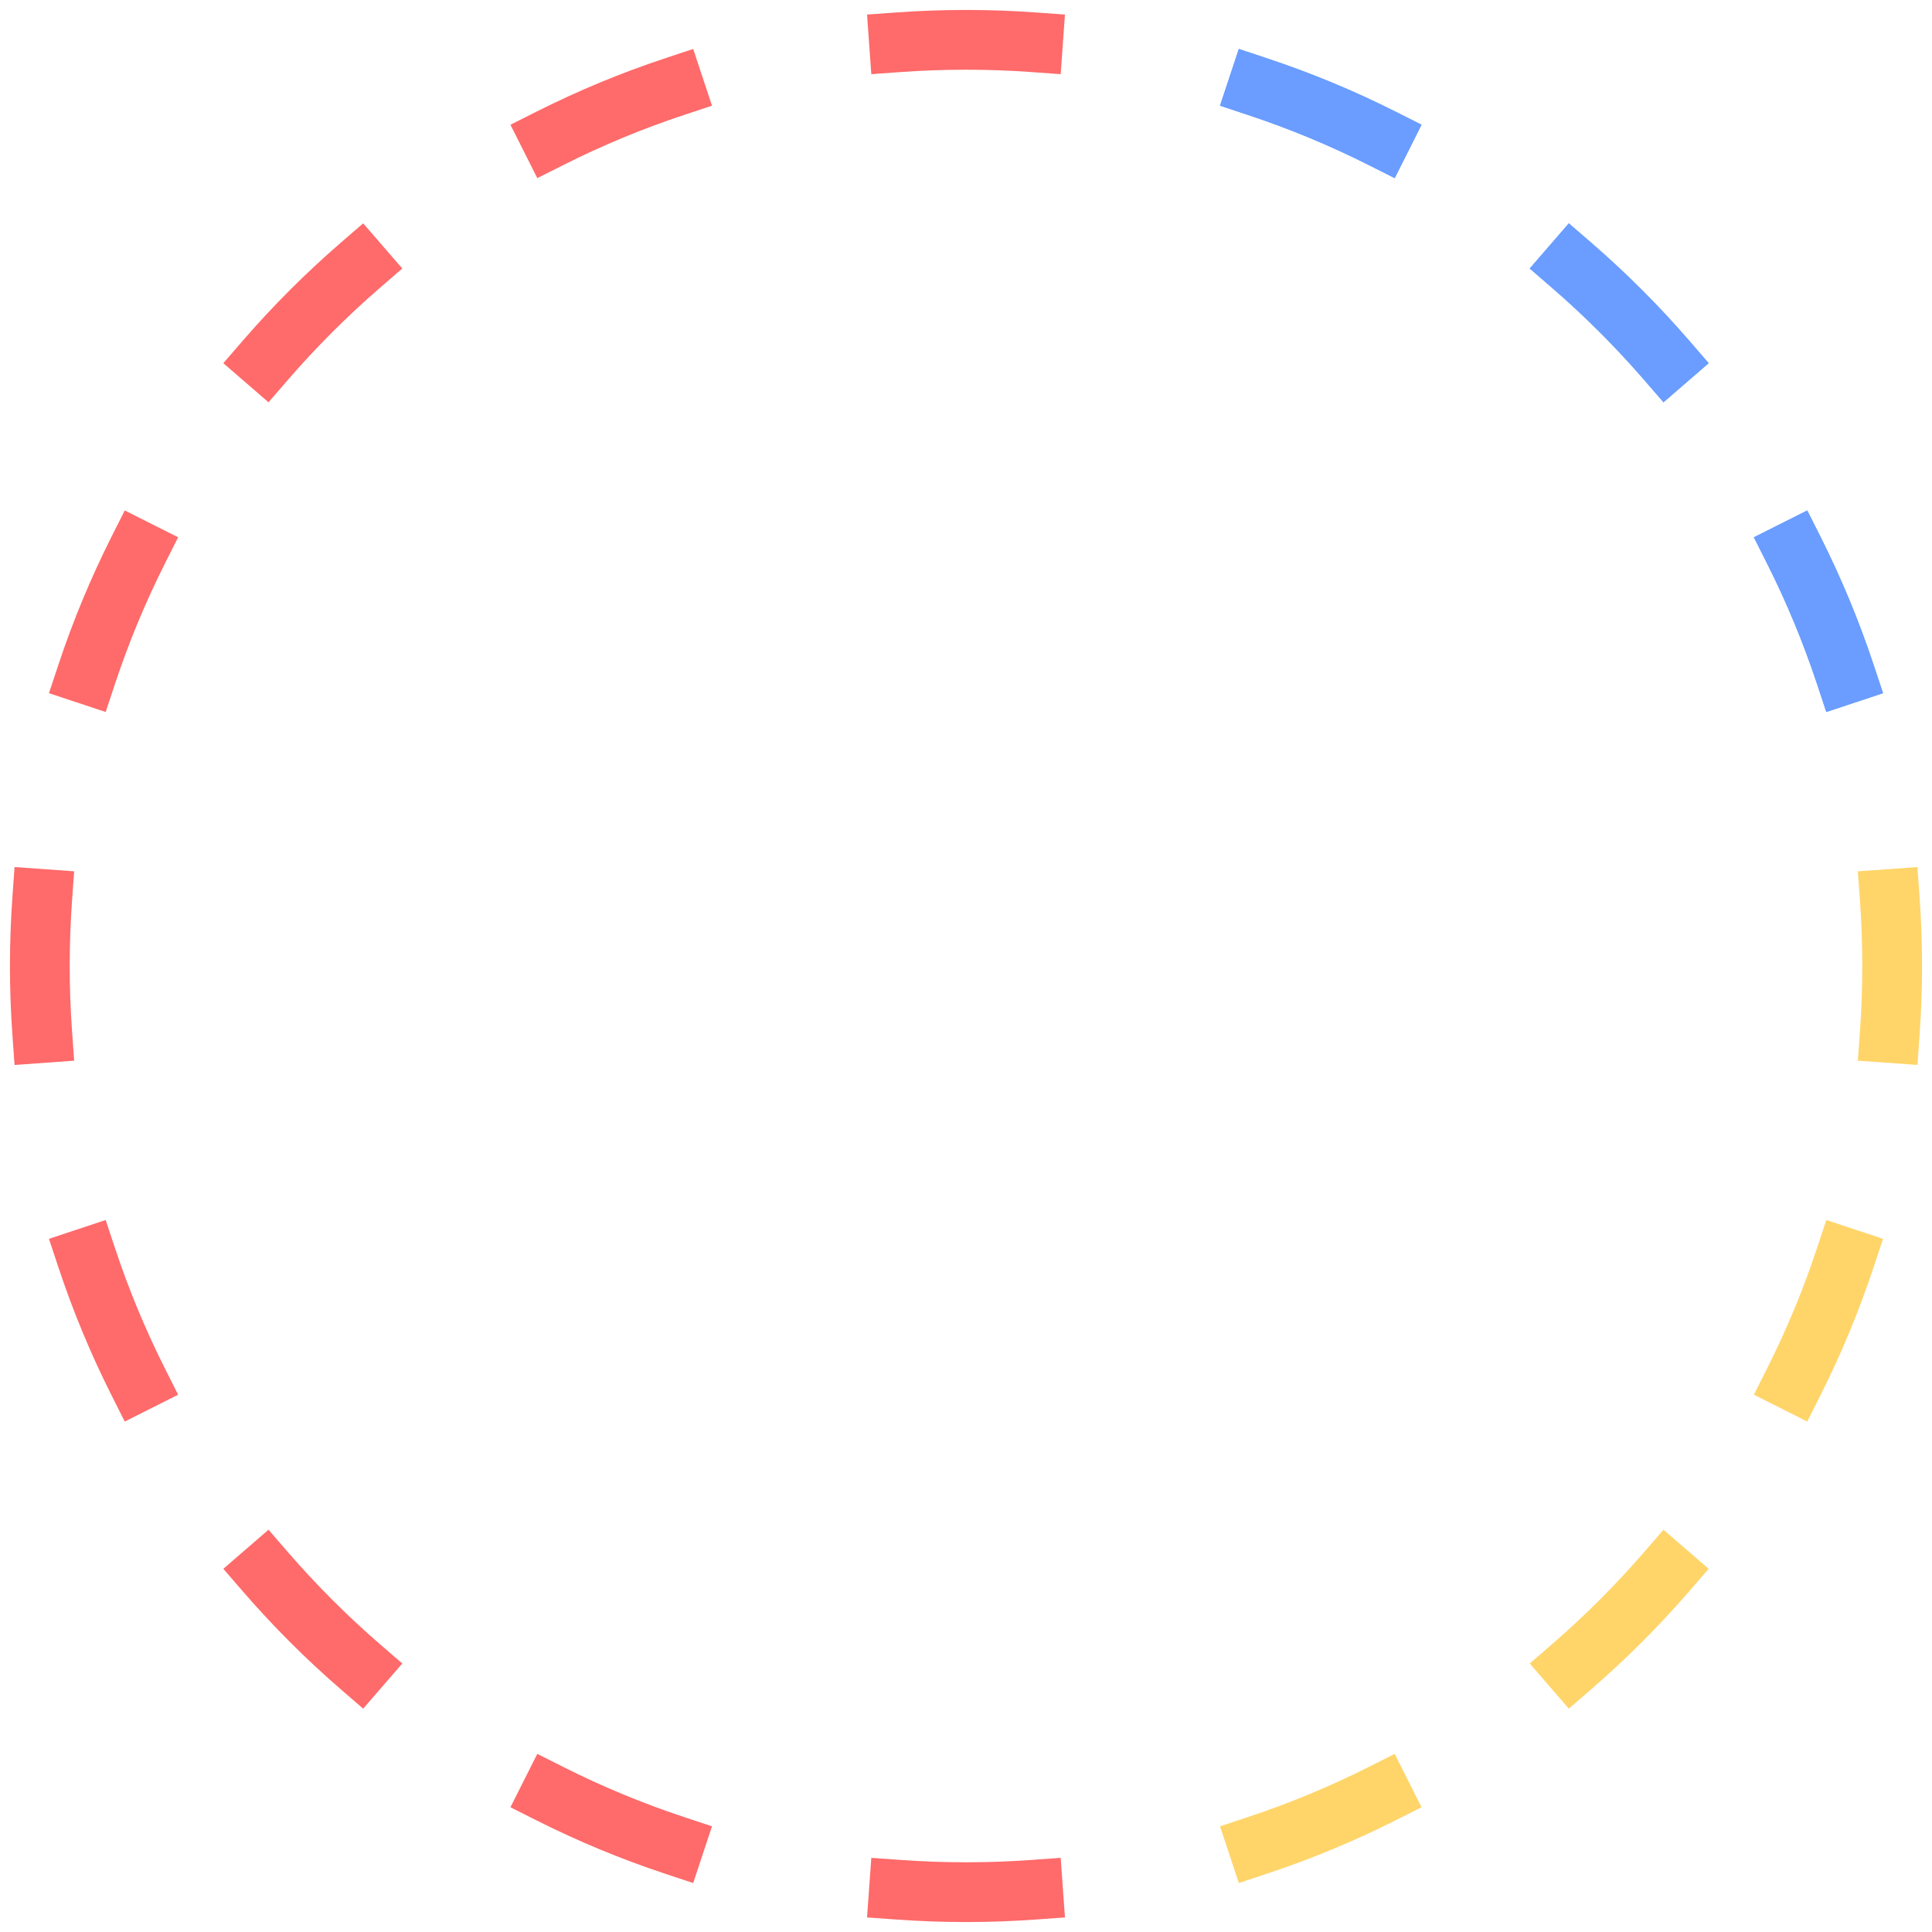 <svg width="97" height="97" viewBox="0 0 97 97" fill="none" xmlns="http://www.w3.org/2000/svg">
<path fill-rule="evenodd" clip-rule="evenodd" d="M96.269 43.532L96.376 45.029C96.458 46.175 96.5 47.333 96.5 48.5C96.5 49.667 96.458 50.825 96.376 51.971L96.269 53.467L93.277 53.254L93.384 51.757C93.461 50.682 93.5 49.596 93.5 48.5C93.5 47.404 93.461 46.318 93.384 45.243L93.277 43.746L96.269 43.532ZM94.542 62.197L94.069 63.621C93.335 65.834 92.445 67.975 91.411 70.031L90.737 71.372L88.057 70.024L88.731 68.684C89.7 66.757 90.534 64.75 91.222 62.676L91.694 61.253L94.542 62.197ZM85.787 78.766L84.806 79.9C83.29 81.65 81.651 83.29 79.9 84.806L78.766 85.787L76.802 83.519L77.937 82.537C79.578 81.116 81.116 79.578 82.538 77.936L83.519 76.802L85.787 78.766ZM71.372 90.737L70.032 91.411C67.975 92.445 65.834 93.335 63.621 94.069L62.197 94.542L61.253 91.694L62.676 91.222C64.75 90.534 66.757 89.7 68.684 88.731L70.024 88.057L71.372 90.737Z" fill="#FFD56A"/>
<path fill-rule="evenodd" clip-rule="evenodd" d="M62.197 2.458L63.621 2.931C65.834 3.664 67.975 4.555 70.032 5.589L71.372 6.263L70.024 8.943L68.684 8.269C66.757 7.3 64.75 6.466 62.676 5.778L61.253 5.306L62.197 2.458ZM78.766 11.213L79.9 12.194C81.651 13.71 83.29 15.349 84.806 17.1L85.787 18.234L83.519 20.198L82.538 19.063C81.116 17.422 79.578 15.884 77.937 14.462L76.802 13.481L78.766 11.213ZM90.737 25.628L91.411 26.968C92.445 29.025 93.335 31.166 94.069 33.379L94.542 34.803L91.694 35.747L91.222 34.324C90.534 32.25 89.7 30.244 88.731 28.316L88.057 26.976L90.737 25.628Z" fill="#6A9DFF"/>
<path d="M62.197 2.458L63.621 2.931C65.834 3.664 67.975 4.555 70.032 5.589L71.372 6.263L70.024 8.943L68.684 8.269C66.757 7.3 64.75 6.466 62.676 5.778L61.253 5.306L62.197 2.458Z" fill="#6A9DFF"/>
<path d="M78.766 11.213L79.9 12.194C81.651 13.71 83.29 15.349 84.806 17.1L85.787 18.234L83.519 20.198L82.538 19.063C81.116 17.422 79.578 15.884 77.937 14.462L76.802 13.481L78.766 11.213Z" fill="#6A9DFF"/>
<path d="M90.737 25.628L91.411 26.968C92.445 29.025 93.335 31.166 94.069 33.379L94.542 34.803L91.694 35.747L91.222 34.324C90.534 32.25 89.7 30.244 88.731 28.316L88.057 26.976L90.737 25.628Z" fill="#6A9DFF"/>
<path fill-rule="evenodd" clip-rule="evenodd" d="M45.029 0.624C46.175 0.542 47.333 0.5 48.5 0.5C49.667 0.5 50.825 0.542 51.971 0.624L53.468 0.731L53.254 3.723L51.757 3.616C50.682 3.539 49.596 3.5 48.5 3.5C47.404 3.5 46.318 3.539 45.243 3.616L43.746 3.723L43.532 0.731L45.029 0.624ZM35.747 5.306L34.324 5.778C32.25 6.466 30.244 7.3 28.316 8.269L26.976 8.943L25.628 6.263L26.968 5.589C29.025 4.555 31.166 3.664 33.379 2.931L34.803 2.458L35.747 5.306ZM20.198 13.481L19.063 14.462C17.422 15.884 15.884 17.422 14.463 19.063L13.481 20.198L11.213 18.234L12.194 17.1C13.71 15.349 15.349 13.71 17.1 12.194L18.234 11.213L20.198 13.481ZM8.943 26.976L8.269 28.316C7.3 30.244 6.466 32.25 5.778 34.324L5.306 35.747L2.458 34.803L2.931 33.379C3.664 31.166 4.555 29.025 5.589 26.968L6.263 25.628L8.943 26.976ZM3.723 43.746L3.616 45.243C3.539 46.318 3.5 47.404 3.5 48.5C3.5 49.596 3.539 50.682 3.616 51.757L3.723 53.254L0.731 53.468L0.624 51.971C0.542 50.825 0.5 49.667 0.5 48.5C0.5 47.333 0.542 46.175 0.624 45.029L0.731 43.532L3.723 43.746ZM5.306 61.253L5.778 62.676C6.466 64.75 7.3 66.757 8.269 68.684L8.943 70.024L6.263 71.372L5.589 70.032C4.555 67.975 3.664 65.834 2.931 63.621L2.458 62.197L5.306 61.253ZM13.481 76.802L14.462 77.937C15.884 79.578 17.422 81.116 19.063 82.538L20.198 83.519L18.234 85.787L17.1 84.806C15.349 83.29 13.71 81.651 12.194 79.9L11.213 78.766L13.481 76.802ZM26.976 88.057L28.316 88.731C30.244 89.7 32.25 90.534 34.324 91.222L35.747 91.694L34.803 94.542L33.379 94.069C31.166 93.335 29.025 92.445 26.968 91.411L25.628 90.737L26.976 88.057ZM43.746 93.277L45.243 93.384C46.318 93.461 47.404 93.5 48.5 93.5C49.596 93.5 50.682 93.461 51.757 93.384L53.254 93.277L53.468 96.269L51.971 96.376C50.825 96.458 49.667 96.5 48.5 96.5C47.333 96.5 46.175 96.458 45.029 96.376L43.532 96.269L43.746 93.277Z" fill="#FF6A6A"/>
</svg>
